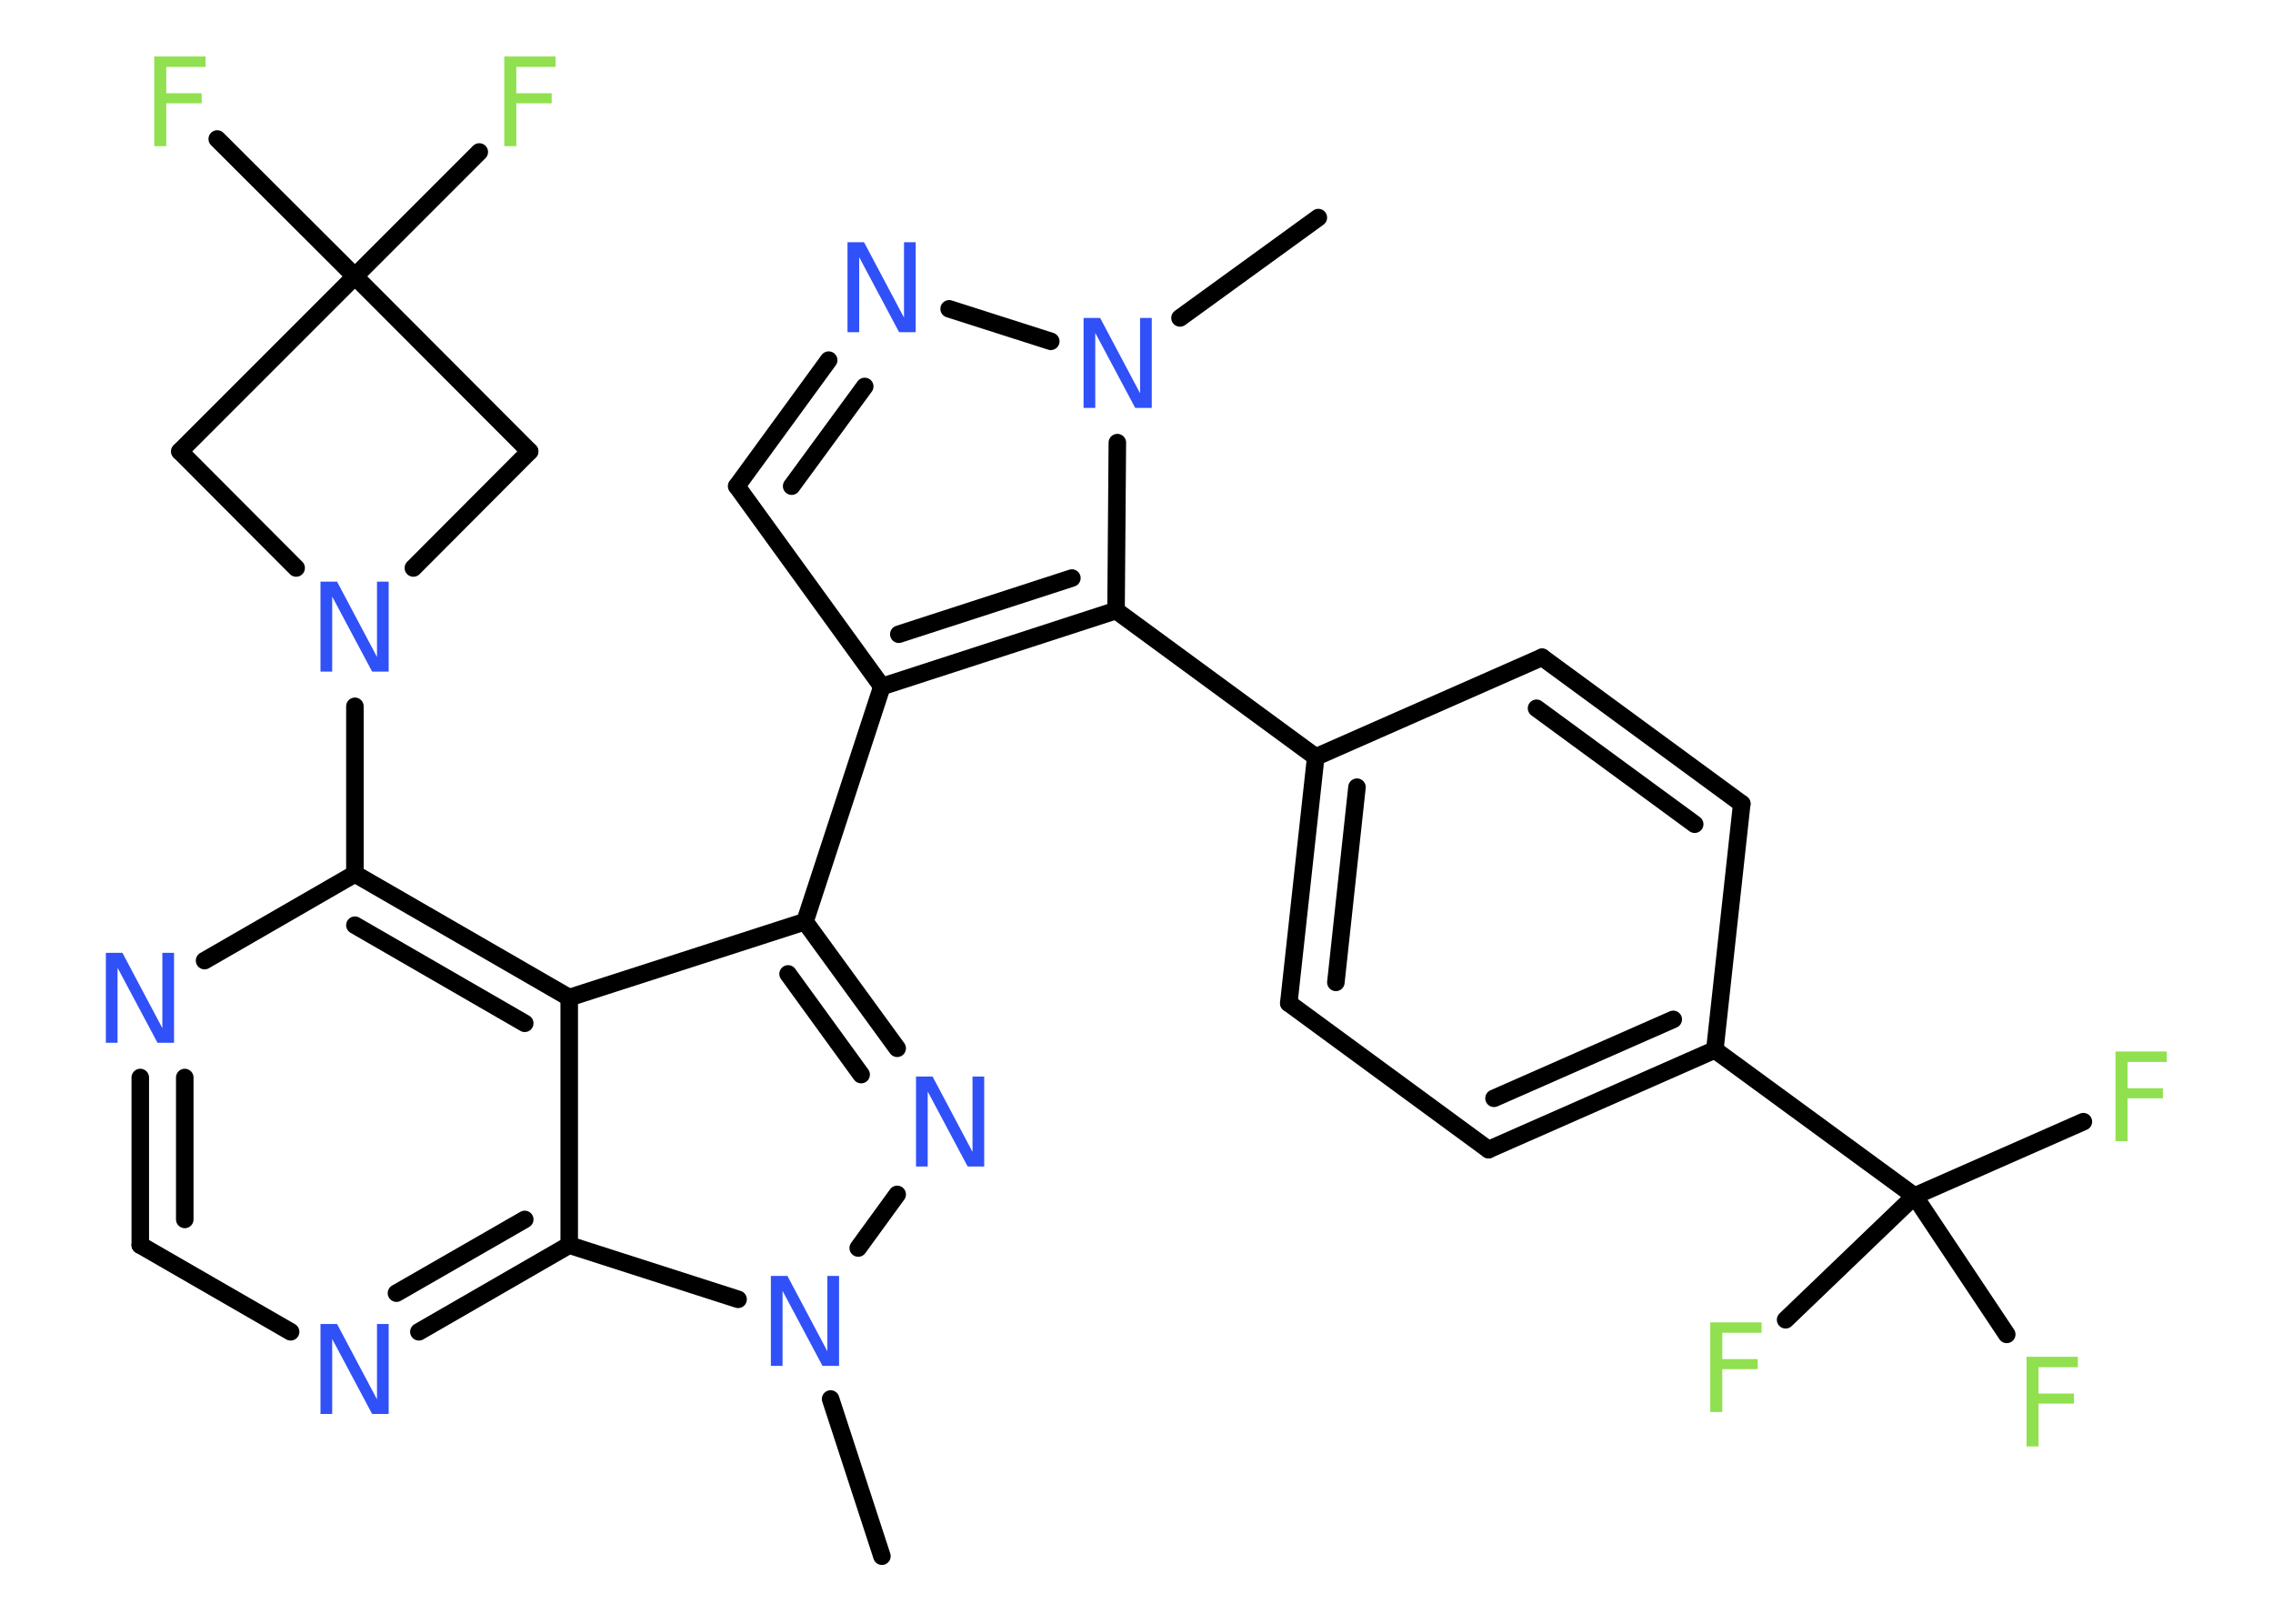 <?xml version='1.0' encoding='UTF-8'?>
<!DOCTYPE svg PUBLIC "-//W3C//DTD SVG 1.1//EN" "http://www.w3.org/Graphics/SVG/1.1/DTD/svg11.dtd">
<svg version='1.2' xmlns='http://www.w3.org/2000/svg' xmlns:xlink='http://www.w3.org/1999/xlink' width='70.0mm' height='50.0mm' viewBox='0 0 70.0 50.0'>
  <desc>Generated by the Chemistry Development Kit (http://github.com/cdk)</desc>
  <g stroke-linecap='round' stroke-linejoin='round' stroke='#000000' stroke-width='.54' fill='#3050F8'>
    <rect x='.0' y='.0' width='70.0' height='50.0' fill='#FFFFFF' stroke='none'/>
    <g id='mol1' class='mol'>
      <line id='mol1bnd1' class='bond' x1='40.6' y1='6.7' x2='36.34' y2='9.79'/>
      <line id='mol1bnd2' class='bond' x1='32.36' y1='10.51' x2='29.23' y2='9.51'/>
      <g id='mol1bnd3' class='bond'>
        <line x1='25.52' y1='11.09' x2='22.69' y2='14.97'/>
        <line x1='26.63' y1='11.9' x2='24.38' y2='14.97'/>
      </g>
      <line id='mol1bnd4' class='bond' x1='22.69' y1='14.97' x2='27.16' y2='21.14'/>
      <line id='mol1bnd5' class='bond' x1='27.16' y1='21.14' x2='24.79' y2='28.38'/>
      <g id='mol1bnd6' class='bond'>
        <line x1='27.63' y1='32.28' x2='24.79' y2='28.38'/>
        <line x1='26.52' y1='33.09' x2='24.27' y2='29.99'/>
      </g>
      <line id='mol1bnd7' class='bond' x1='27.63' y1='36.78' x2='26.43' y2='38.43'/>
      <line id='mol1bnd8' class='bond' x1='25.58' y1='43.08' x2='27.16' y2='47.92'/>
      <line id='mol1bnd9' class='bond' x1='22.73' y1='40.01' x2='17.53' y2='38.34'/>
      <g id='mol1bnd10' class='bond'>
        <line x1='12.9' y1='41.01' x2='17.53' y2='38.34'/>
        <line x1='12.21' y1='39.82' x2='16.16' y2='37.55'/>
      </g>
      <line id='mol1bnd11' class='bond' x1='8.95' y1='41.01' x2='4.32' y2='38.34'/>
      <g id='mol1bnd12' class='bond'>
        <line x1='4.32' y1='33.18' x2='4.32' y2='38.34'/>
        <line x1='5.69' y1='33.18' x2='5.69' y2='37.55'/>
      </g>
      <line id='mol1bnd13' class='bond' x1='6.3' y1='29.58' x2='10.93' y2='26.91'/>
      <line id='mol1bnd14' class='bond' x1='10.93' y1='26.91' x2='10.93' y2='21.75'/>
      <line id='mol1bnd15' class='bond' x1='9.12' y1='17.49' x2='5.54' y2='13.9'/>
      <line id='mol1bnd16' class='bond' x1='5.54' y1='13.9' x2='10.93' y2='8.51'/>
      <line id='mol1bnd17' class='bond' x1='10.93' y1='8.51' x2='14.76' y2='4.68'/>
      <line id='mol1bnd18' class='bond' x1='10.93' y1='8.51' x2='6.69' y2='4.28'/>
      <line id='mol1bnd19' class='bond' x1='10.93' y1='8.51' x2='16.31' y2='13.9'/>
      <line id='mol1bnd20' class='bond' x1='12.73' y1='17.49' x2='16.31' y2='13.9'/>
      <g id='mol1bnd21' class='bond'>
        <line x1='17.53' y1='30.72' x2='10.93' y2='26.91'/>
        <line x1='16.16' y1='31.51' x2='10.93' y2='28.49'/>
      </g>
      <line id='mol1bnd22' class='bond' x1='24.79' y1='28.38' x2='17.53' y2='30.72'/>
      <line id='mol1bnd23' class='bond' x1='17.53' y1='38.34' x2='17.53' y2='30.72'/>
      <g id='mol1bnd24' class='bond'>
        <line x1='27.16' y1='21.14' x2='34.37' y2='18.8'/>
        <line x1='27.68' y1='19.53' x2='33.01' y2='17.8'/>
      </g>
      <line id='mol1bnd25' class='bond' x1='34.41' y1='13.63' x2='34.37' y2='18.8'/>
      <line id='mol1bnd26' class='bond' x1='34.37' y1='18.8' x2='40.52' y2='23.31'/>
      <g id='mol1bnd27' class='bond'>
        <line x1='40.52' y1='23.31' x2='39.69' y2='30.89'/>
        <line x1='41.79' y1='24.24' x2='41.14' y2='30.25'/>
      </g>
      <line id='mol1bnd28' class='bond' x1='39.69' y1='30.89' x2='45.84' y2='35.4'/>
      <g id='mol1bnd29' class='bond'>
        <line x1='45.84' y1='35.4' x2='52.81' y2='32.33'/>
        <line x1='46.01' y1='33.82' x2='51.53' y2='31.39'/>
      </g>
      <line id='mol1bnd30' class='bond' x1='52.81' y1='32.33' x2='58.96' y2='36.83'/>
      <line id='mol1bnd31' class='bond' x1='58.96' y1='36.83' x2='64.16' y2='34.54'/>
      <line id='mol1bnd32' class='bond' x1='58.96' y1='36.83' x2='61.8' y2='41.09'/>
      <line id='mol1bnd33' class='bond' x1='58.96' y1='36.83' x2='54.99' y2='40.64'/>
      <line id='mol1bnd34' class='bond' x1='52.81' y1='32.33' x2='53.64' y2='24.75'/>
      <g id='mol1bnd35' class='bond'>
        <line x1='53.64' y1='24.75' x2='47.49' y2='20.24'/>
        <line x1='52.19' y1='25.38' x2='47.32' y2='21.81'/>
      </g>
      <line id='mol1bnd36' class='bond' x1='40.52' y1='23.31' x2='47.49' y2='20.24'/>
      <path id='mol1atm2' class='atom' d='M33.38 9.79h.5l1.23 2.32v-2.32h.36v2.77h-.51l-1.23 -2.31v2.31h-.36v-2.77z' stroke='none'/>
      <path id='mol1atm3' class='atom' d='M26.11 7.46h.5l1.23 2.32v-2.32h.36v2.77h-.51l-1.23 -2.31v2.31h-.36v-2.77z' stroke='none'/>
      <path id='mol1atm7' class='atom' d='M28.22 33.15h.5l1.23 2.32v-2.32h.36v2.77h-.51l-1.23 -2.31v2.31h-.36v-2.77z' stroke='none'/>
      <path id='mol1atm8' class='atom' d='M23.75 39.29h.5l1.23 2.32v-2.32h.36v2.77h-.51l-1.23 -2.31v2.31h-.36v-2.77z' stroke='none'/>
      <path id='mol1atm11' class='atom' d='M9.88 40.77h.5l1.23 2.32v-2.32h.36v2.77h-.51l-1.23 -2.31v2.31h-.36v-2.77z' stroke='none'/>
      <path id='mol1atm13' class='atom' d='M3.27 29.34h.5l1.23 2.32v-2.32h.36v2.77h-.51l-1.23 -2.31v2.31h-.36v-2.77z' stroke='none'/>
      <path id='mol1atm15' class='atom' d='M9.88 17.91h.5l1.23 2.32v-2.32h.36v2.77h-.51l-1.23 -2.31v2.31h-.36v-2.77z' stroke='none'/>
      <path id='mol1atm18' class='atom' d='M15.52 1.74h1.59v.32h-1.21v.81h1.09v.31h-1.09v1.32h-.37v-2.77z' stroke='none' fill='#90E050'/>
      <path id='mol1atm19' class='atom' d='M4.74 1.74h1.59v.32h-1.21v.81h1.09v.31h-1.09v1.32h-.37v-2.77z' stroke='none' fill='#90E050'/>
      <path id='mol1atm28' class='atom' d='M65.14 32.38h1.59v.32h-1.21v.81h1.09v.31h-1.09v1.32h-.37v-2.77z' stroke='none' fill='#90E050'/>
      <path id='mol1atm29' class='atom' d='M62.4 41.78h1.59v.32h-1.21v.81h1.09v.31h-1.09v1.32h-.37v-2.77z' stroke='none' fill='#90E050'/>
      <path id='mol1atm30' class='atom' d='M52.66 40.72h1.59v.32h-1.21v.81h1.09v.31h-1.09v1.32h-.37v-2.77z' stroke='none' fill='#90E050'/>
    </g>
  </g>
</svg>
